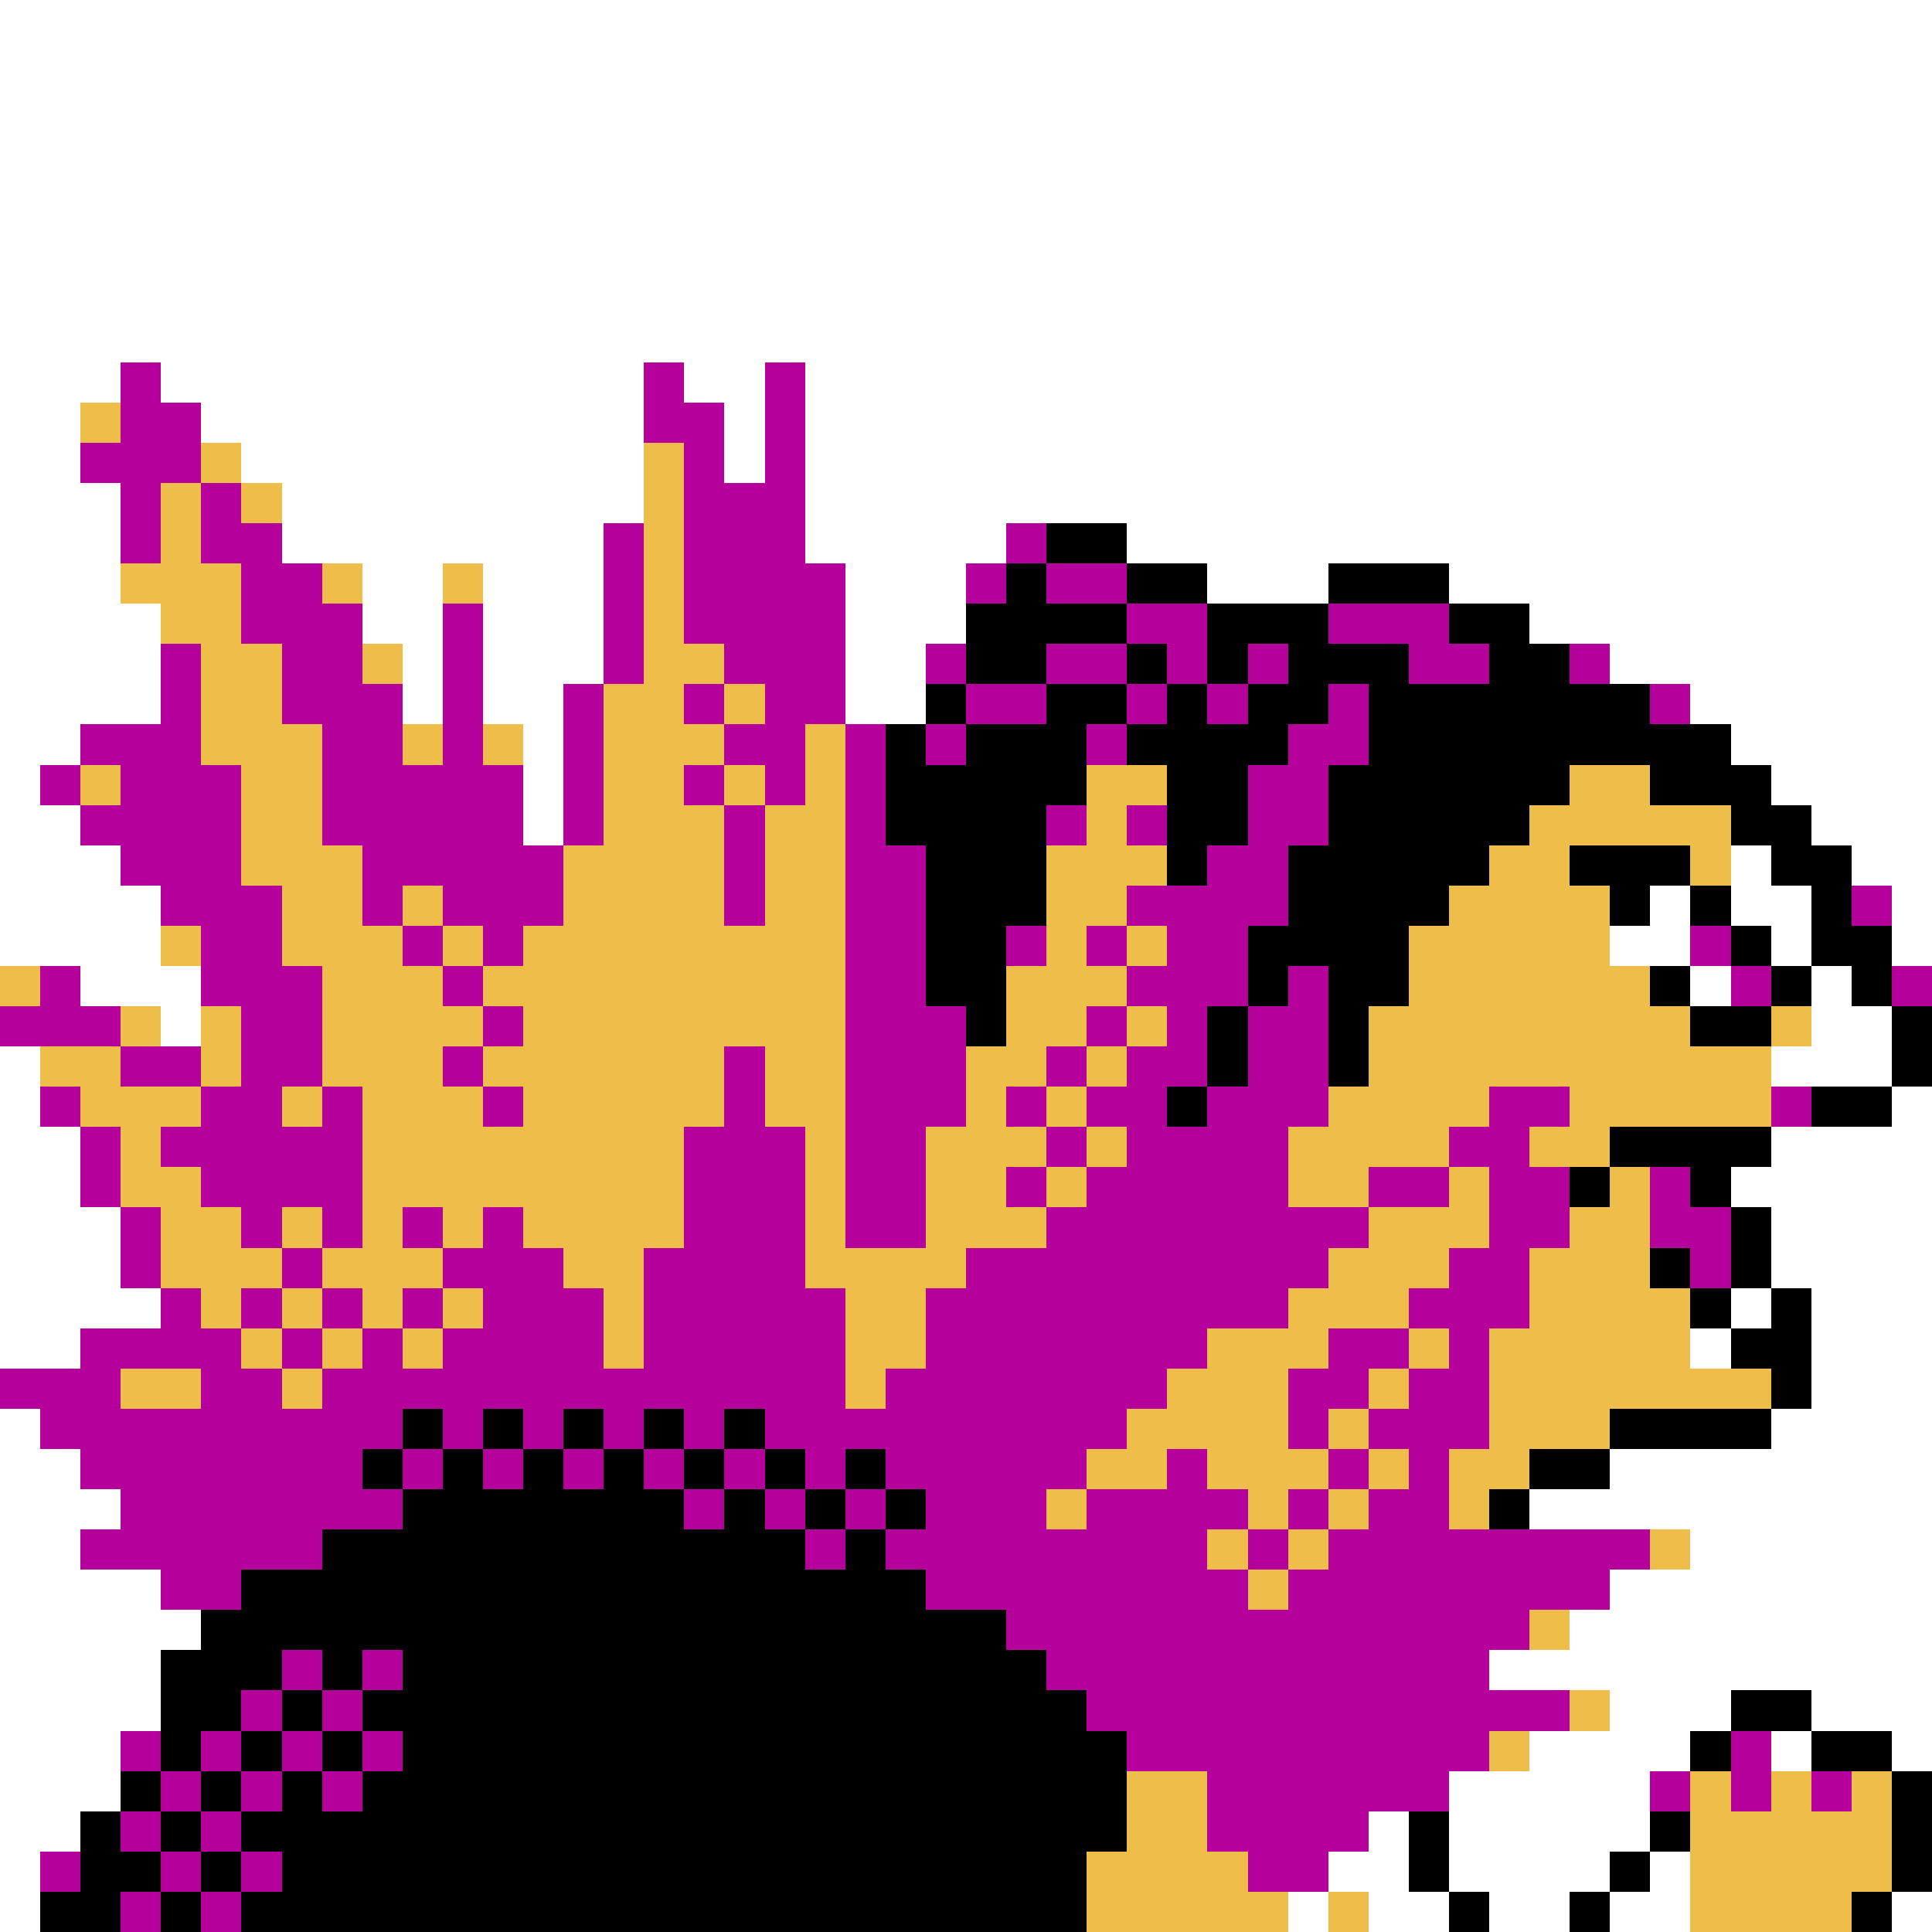 <svg xmlns="http://www.w3.org/2000/svg" viewBox="0 -0.5 48 48" shape-rendering="crispEdges">
<rect x="0" y="-0.5" width="48" height="48" fill="#333333" stroke="none"/>
<path stroke="#ffffff" d="M0 0h48M0 1h48M0 2h48M0 3h48M0 4h48M0 5h48M0 6h48M0 7h48M0 8h48M0 9h3M4 9h12M17 9h2M20 9h28M0 10h2M5 10h11M18 10h1M20 10h28M0 11h2M6 11h10M18 11h1M20 11h28M0 12h3M7 12h9M20 12h28M0 13h3M7 13h8M20 13h5M28 13h20M0 14h3M9 14h2M12 14h3M21 14h3M30 14h3M36 14h12M0 15h4M9 15h2M12 15h3M21 15h3M38 15h10M0 16h4M10 16h1M12 16h3M21 16h2M40 16h8M0 17h4M10 17h1M12 17h2M21 17h2M42 17h6M0 18h2M13 18h1M43 18h5M0 19h1M13 19h1M44 19h4M0 20h2M13 20h1M45 20h3M0 21h3M43 21h1M46 21h2M0 22h4M41 22h1M43 22h2M47 22h1M0 23h4M40 23h2M44 23h1M47 23h1M2 24h3M42 24h1M45 24h1M4 25h1M45 25h2M0 26h1M44 26h3M0 27h1M47 27h1M0 28h2M44 28h4M0 29h2M43 29h5M0 30h3M44 30h4M0 31h3M44 31h4M0 32h4M43 32h1M45 32h3M0 33h2M42 33h1M45 33h3M45 34h3M0 35h1M44 35h4M0 36h2M40 36h8M0 37h3M38 37h10M0 38h2M42 38h6M0 39h4M40 39h8M0 40h5M39 40h9M0 41h4M37 41h11M0 42h4M40 42h3M45 42h3M0 43h3M38 43h4M44 43h1M47 43h1M0 44h3M36 44h5M0 45h2M34 45h1M36 45h5M0 46h1M33 46h2M36 46h4M41 46h1M0 47h1M32 47h1M34 47h2M37 47h2M40 47h2M47 47h1" />
<path stroke="#b5009c" d="M3 9h1M16 9h1M19 9h1M3 10h2M16 10h2M19 10h1M2 11h3M17 11h1M19 11h1M3 12h1M5 12h1M17 12h3M3 13h1M5 13h2M15 13h1M17 13h3M25 13h1M6 14h2M15 14h1M17 14h4M24 14h1M26 14h2M6 15h3M11 15h1M15 15h1M17 15h4M28 15h2M33 15h3M4 16h1M7 16h2M11 16h1M15 16h1M18 16h3M23 16h1M26 16h2M29 16h1M31 16h1M35 16h2M39 16h1M4 17h1M7 17h3M11 17h1M14 17h1M17 17h1M19 17h2M24 17h2M28 17h1M30 17h1M33 17h1M41 17h1M2 18h3M8 18h2M11 18h1M14 18h1M18 18h2M21 18h1M23 18h1M27 18h1M32 18h2M1 19h1M3 19h3M8 19h5M14 19h1M17 19h1M19 19h1M21 19h1M31 19h2M2 20h4M8 20h5M14 20h1M18 20h1M21 20h1M26 20h1M28 20h1M31 20h2M3 21h3M9 21h5M18 21h1M21 21h2M30 21h2M4 22h3M9 22h1M11 22h3M18 22h1M21 22h2M28 22h4M46 22h1M5 23h2M10 23h1M12 23h1M21 23h2M25 23h1M27 23h1M29 23h2M42 23h1M1 24h1M5 24h3M11 24h1M21 24h2M28 24h3M32 24h1M43 24h1M47 24h1M0 25h3M6 25h2M12 25h1M21 25h3M27 25h1M29 25h1M31 25h2M3 26h2M6 26h2M11 26h1M18 26h1M21 26h3M26 26h1M28 26h2M31 26h2M1 27h1M5 27h2M8 27h1M12 27h1M18 27h1M21 27h3M25 27h1M27 27h2M30 27h3M37 27h2M44 27h1M2 28h1M4 28h5M17 28h3M21 28h2M26 28h1M28 28h4M36 28h2M2 29h1M5 29h4M17 29h3M21 29h2M25 29h1M27 29h5M34 29h2M37 29h2M41 29h1M3 30h1M6 30h1M8 30h1M10 30h1M12 30h1M17 30h3M21 30h2M26 30h8M37 30h2M41 30h2M3 31h1M7 31h1M11 31h3M16 31h4M24 31h9M36 31h2M42 31h1M4 32h1M6 32h1M8 32h1M10 32h1M12 32h3M16 32h5M23 32h9M35 32h3M2 33h4M7 33h1M9 33h1M11 33h4M16 33h5M23 33h7M33 33h2M36 33h1M0 34h3M5 34h2M8 34h13M22 34h7M32 34h2M35 34h2M1 35h9M11 35h1M13 35h1M15 35h1M17 35h1M19 35h9M32 35h1M34 35h3M2 36h7M10 36h1M12 36h1M14 36h1M16 36h1M18 36h1M20 36h1M22 36h5M29 36h1M33 36h1M35 36h1M3 37h7M17 37h1M19 37h1M21 37h1M23 37h3M27 37h4M32 37h1M34 37h2M2 38h6M20 38h1M22 38h8M31 38h1M33 38h8M4 39h2M23 39h8M32 39h8M25 40h13M7 41h1M9 41h1M26 41h11M6 42h1M8 42h1M27 42h12M3 43h1M5 43h1M7 43h1M9 43h1M28 43h9M43 43h1M4 44h1M6 44h1M8 44h1M30 44h6M41 44h1M43 44h1M45 44h1M3 45h1M5 45h1M30 45h4M1 46h1M4 46h1M6 46h1M31 46h2M3 47h1M5 47h1" />
<path stroke="#efbd4a" d="M2 10h1M5 11h1M16 11h1M4 12h1M6 12h1M16 12h1M4 13h1M16 13h1M3 14h3M8 14h1M11 14h1M16 14h1M4 15h2M16 15h1M5 16h2M9 16h1M16 16h2M5 17h2M15 17h2M18 17h1M5 18h3M10 18h1M12 18h1M15 18h3M20 18h1M2 19h1M6 19h2M15 19h2M18 19h1M20 19h1M27 19h2M39 19h2M6 20h2M15 20h3M19 20h2M27 20h1M38 20h5M6 21h3M14 21h4M19 21h2M26 21h3M37 21h2M42 21h1M7 22h2M10 22h1M14 22h4M19 22h2M26 22h2M36 22h4M4 23h1M7 23h3M11 23h1M13 23h8M26 23h1M28 23h1M35 23h5M0 24h1M8 24h3M12 24h9M25 24h3M35 24h6M3 25h1M5 25h1M8 25h4M13 25h8M25 25h2M28 25h1M34 25h8M44 25h1M1 26h2M5 26h1M8 26h3M12 26h6M19 26h2M24 26h2M27 26h1M34 26h10M2 27h3M7 27h1M9 27h3M13 27h5M19 27h2M24 27h1M26 27h1M33 27h4M39 27h5M3 28h1M9 28h8M20 28h1M23 28h3M27 28h1M32 28h4M38 28h2M3 29h2M9 29h8M20 29h1M23 29h2M26 29h1M32 29h2M36 29h1M40 29h1M4 30h2M7 30h1M9 30h1M11 30h1M13 30h4M20 30h1M23 30h3M34 30h3M39 30h2M4 31h3M8 31h3M14 31h2M20 31h4M33 31h3M38 31h3M5 32h1M7 32h1M9 32h1M11 32h1M15 32h1M21 32h2M32 32h3M38 32h4M6 33h1M8 33h1M10 33h1M15 33h1M21 33h2M30 33h3M35 33h1M37 33h5M3 34h2M7 34h1M21 34h1M29 34h3M34 34h1M37 34h7M28 35h4M33 35h1M37 35h3M27 36h2M30 36h3M34 36h1M36 36h2M26 37h1M31 37h1M33 37h1M36 37h1M30 38h1M32 38h1M41 38h1M31 39h1M38 40h1M39 42h1M37 43h1M28 44h2M42 44h1M44 44h1M46 44h1M28 45h2M42 45h5M27 46h4M42 46h5M27 47h5M33 47h1M42 47h4" />
<path stroke="#000000" d="M26 13h2M25 14h1M28 14h2M33 14h3M24 15h4M30 15h3M36 15h2M24 16h2M28 16h1M30 16h1M32 16h3M37 16h2M23 17h1M26 17h2M29 17h1M31 17h2M34 17h7M22 18h1M24 18h3M28 18h4M34 18h9M22 19h5M29 19h2M33 19h6M41 19h3M22 20h4M29 20h2M33 20h5M43 20h2M23 21h3M29 21h1M32 21h5M39 21h3M44 21h2M23 22h3M32 22h4M40 22h1M42 22h1M45 22h1M23 23h2M31 23h4M43 23h1M45 23h2M23 24h2M31 24h1M33 24h2M41 24h1M44 24h1M46 24h1M24 25h1M30 25h1M33 25h1M42 25h2M47 25h1M30 26h1M33 26h1M47 26h1M29 27h1M45 27h2M40 28h4M39 29h1M42 29h1M43 30h1M41 31h1M43 31h1M42 32h1M44 32h1M43 33h2M44 34h1M10 35h1M12 35h1M14 35h1M16 35h1M18 35h1M40 35h4M9 36h1M11 36h1M13 36h1M15 36h1M17 36h1M19 36h1M21 36h1M38 36h2M10 37h7M18 37h1M20 37h1M22 37h1M37 37h1M8 38h12M21 38h1M6 39h17M5 40h20M4 41h3M8 41h1M10 41h16M4 42h2M7 42h1M9 42h18M43 42h2M4 43h1M6 43h1M8 43h1M10 43h18M42 43h1M45 43h2M3 44h1M5 44h1M7 44h1M9 44h19M47 44h1M2 45h1M4 45h1M6 45h22M35 45h1M41 45h1M47 45h1M2 46h2M5 46h1M7 46h20M35 46h1M40 46h1M47 46h1M1 47h2M4 47h1M6 47h21M36 47h1M39 47h1M46 47h1" />
</svg>